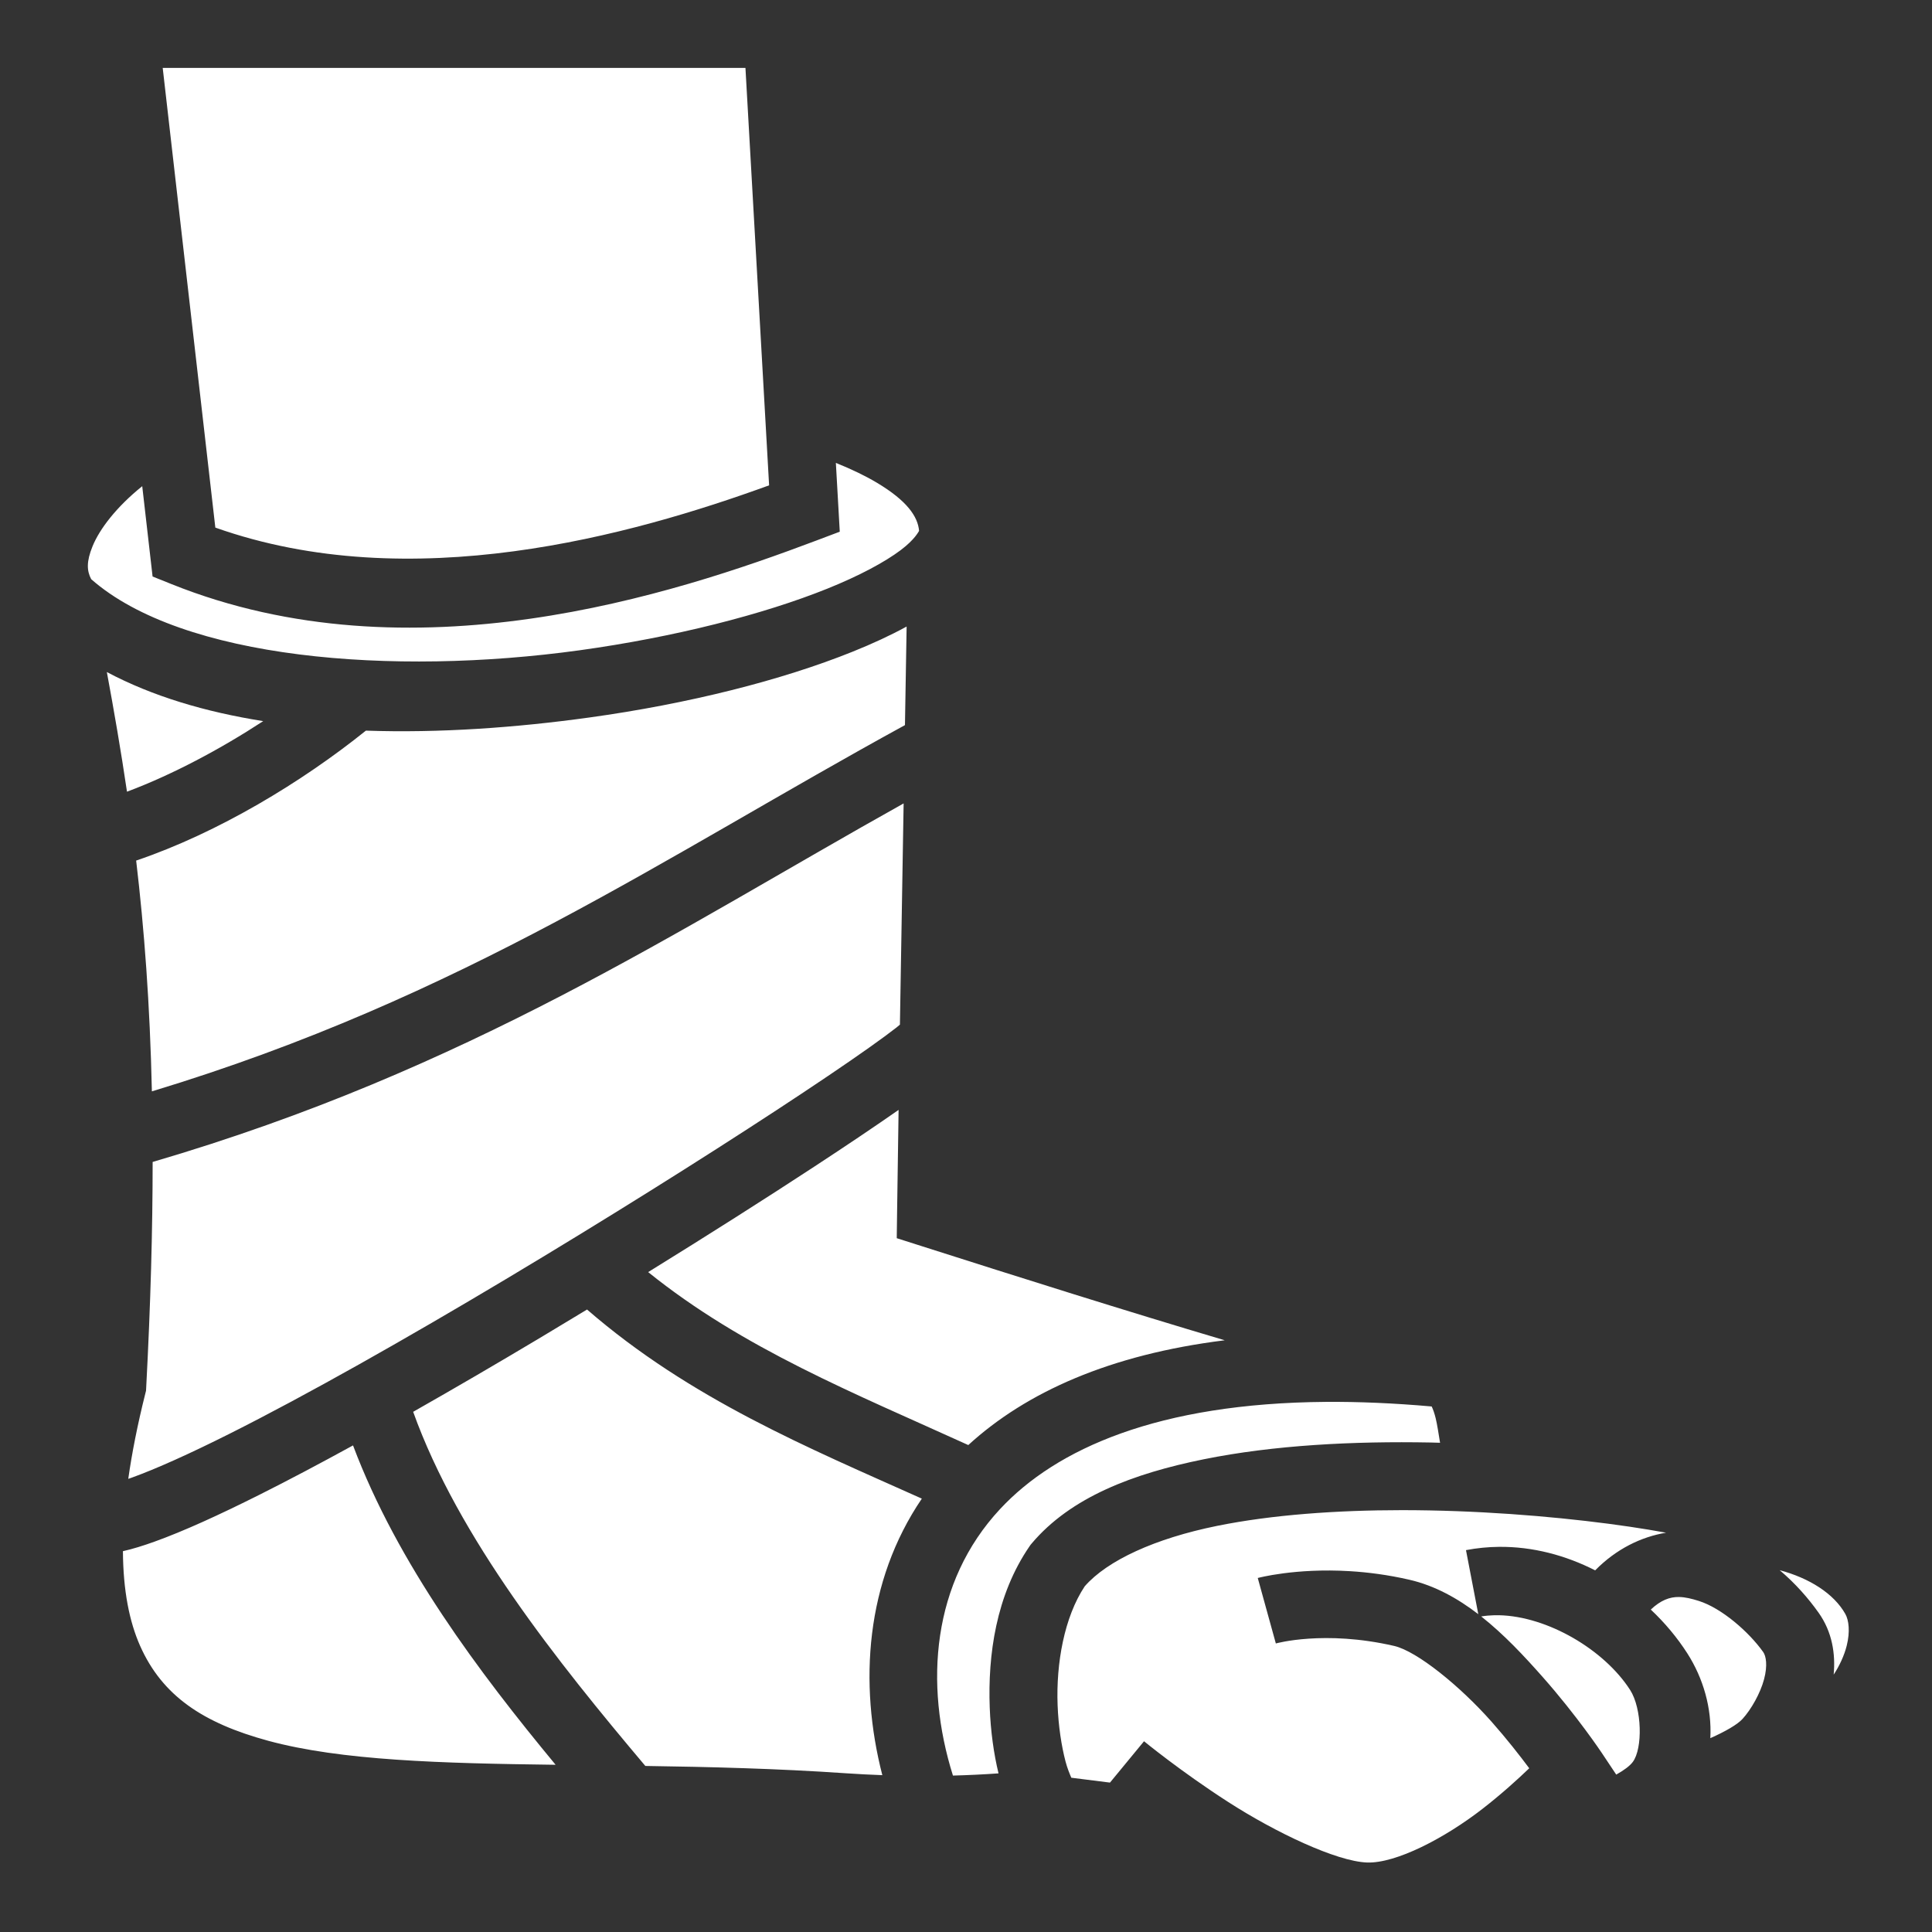 <svg xmlns="http://www.w3.org/2000/svg" viewBox="0 0 512 512"><rect x="0" y="0" width="512" height="512" fill="#333333" stroke="none"/><path d="M43.12 18l13.946 121.818c51.795 18.367 110.16 2.117 146.756-11.197L197.552 18H43.12zm178.394 104.672l1.033 18.232-6.18 2.334C178.31 157.604 109 180.324 45.412 154.78l-4.976-1.997-2.743-23.94-.05.04c-6.823 5.494-11.255 11.322-13.114 15.88-1.65 4.042-1.544 6.487-.364 8.725 24.097 21.185 79.74 25.714 129.445 18.842 25.163-3.48 48.764-9.534 65.656-16.334 8.445-3.4 15.213-7.032 19.425-10.205 3.857-2.903 4.75-4.973 4.876-5.1-.33-3.84-3.246-8.01-11.12-12.725-3.074-1.842-6.764-3.617-10.932-5.293zm18.752 43.37c-4.28 2.34-9.043 4.543-14.28 6.65-18.806 7.573-43.477 13.814-69.91 17.468-19.318 2.67-39.59 4.136-59.11 3.467-16.87 13.56-39.095 27.05-60.882 34.435 2.138 18.11 3.646 37.887 4.168 61.16 82.547-24.995 136.176-62.393 199.572-97.058.148-8.782.297-17.082.442-26.12zm-211.95 12.054c1.935 10.436 3.735 20.875 5.338 31.71 11.99-4.484 24.688-11.25 36.102-18.7-15.194-2.408-29.33-6.563-41.44-13.01zm211.157 34.816c-60.008 33.52-115.123 70.45-199.02 95.018-.002 17.76-.527 37.457-1.707 59.765l-.047.87-.212.84c-2.055 8.21-3.527 15.688-4.494 22.507.302-.104.58-.194.893-.307 6.485-2.336 15.45-6.38 25.804-11.572 20.71-10.383 47.118-25.36 73.25-40.974 26.135-15.614 52.034-31.88 71.888-44.88 9.927-6.5 18.352-12.19 24.48-16.532 3.065-2.17 5.56-4.008 7.317-5.382.336-.263.575-.482.865-.73.314-19.22.645-38.997.983-58.624zm-1.336 81.223c-6.08 4.244-13.64 9.338-22.448 15.105-12.728 8.334-27.848 17.95-43.917 27.88 25.2 20.31 54.754 32.147 84.836 45.835 15.352-14.047 37.583-23.992 67.956-27.767-27.123-8.056-53.87-16.52-80.562-25.03l-6.354-2.025.088-6.668c.122-9.2.26-18.256.4-27.33zm-82.565 52.904c-4.114 2.495-8.247 4.99-12.398 7.47-11.33 6.77-22.687 13.397-33.682 19.636 12 33.453 38.326 66.337 61.53 93.85 17.01.247 34.857.683 53.11 1.936 3.28.225 6.505.386 9.694.505-6.277-24.386-4.454-51.29 10.47-73.283-29.89-13.406-61.288-26.33-88.724-50.115zm195.815 24.474c-44.467.338-71.494 12.427-86.37 28.416-18.025 19.375-20.142 46.255-12.476 70.617 4.113-.11 8.137-.306 12.077-.584-1.25-5.176-2.09-11.09-2.328-17.43-.52-13.83 1.628-29.78 10.57-42.78l.25-.362.285-.335c10.372-12.303 26.925-18.544 45.57-22.323 18.645-3.78 39.776-4.836 60.164-4.453.84.015 1.668.05 2.505.07-.425-2.54-.735-4.752-1.158-6.48-.34-1.393-.703-2.385-1.065-3.14-10.02-.885-19.366-1.282-28.025-1.216zM93.555 383.05c-8.76 4.8-17.12 9.227-24.795 13.075-10.71 5.37-20.082 9.643-27.774 12.414-3.03 1.09-5.78 1.947-8.408 2.54.058 10.436 1.71 18.686 4.547 25.078 5.88 13.254 16.68 20.465 33.914 25.156 19.31 5.257 45.883 5.99 76.206 6.373-20.3-24.53-41.888-53.246-53.69-84.636zm277.9 17.157c-17.14.01-34.337 1.212-48.914 4.166-16.43 3.33-29.083 9.153-35.075 16.01-5.437 8.188-7.605 20.41-7.19 31.474.21 5.62 1.035 10.896 2.096 14.936.46 1.75 1.034 3.146 1.538 4.324 3.578.465 6.97.89 10.244 1.29l9.026-10.958s9.738 8.013 22.345 16.124c12.608 8.11 28.636 15.7 36.723 16.01 7.663.292 20.613-6.435 30.707-14.285 4.964-3.862 9.23-7.732 12.31-10.69-2.514-3.37-5.95-7.78-10.02-12.376-8.338-9.415-19.717-18.643-25.766-20.04-18.542-4.276-31.368-.657-31.368-.657l-4.792-17.35s9.855-2.68 24.352-1.812c4.832.29 10.182.973 15.853 2.28 6.73 1.553 12.768 4.925 18.24 9.122L388.5 410.8c2.918-.56 5.838-.842 8.736-.87 8.925-.09 17.646 2.23 25.5 6.23 5.592-5.686 12.22-8.89 18.79-9.976-2.917-.537-6.13-1.074-9.618-1.588-14.625-2.158-33.607-3.954-53.117-4.32-2.438-.047-4.886-.07-7.335-.07zm100.176 15.908c4.142 3.49 7.597 7.442 10.32 11.28 3.63 5.117 4.5 10.938 3.99 16.4 1.502-2.272 2.808-5.056 3.464-7.695.92-3.696.55-6.74-.367-8.37-3.055-5.438-9.574-9.522-17.406-11.615zm-26.716 7.106c-2.454-.023-4.805.856-7.44 3.333 3.722 3.502 6.993 7.41 9.67 11.582 4.22 6.577 6.55 14.585 6.106 22.498 4.017-1.784 7.18-3.608 8.553-5.117 2.28-2.508 4.705-6.78 5.69-10.49.987-3.708.513-6.174-.225-7.215-3.778-5.324-10.985-11.623-17.06-13.546-1.9-.6-3.62-1.027-5.294-1.043zm-48.863 4.833c-1.196.027-2.37.135-3.515.322 6.054 4.776 11.404 10.53 16.184 15.926 9.258 10.455 15.774 20.25 15.774 20.25l3.822 5.737c2.072-1.158 3.61-2.305 4.387-3.35 2.667-3.58 2.452-14.158-.707-19.082-6.828-10.642-21.86-19.522-34.74-19.802-.404-.01-.806-.01-1.205 0z" fill="#fff"/></svg>